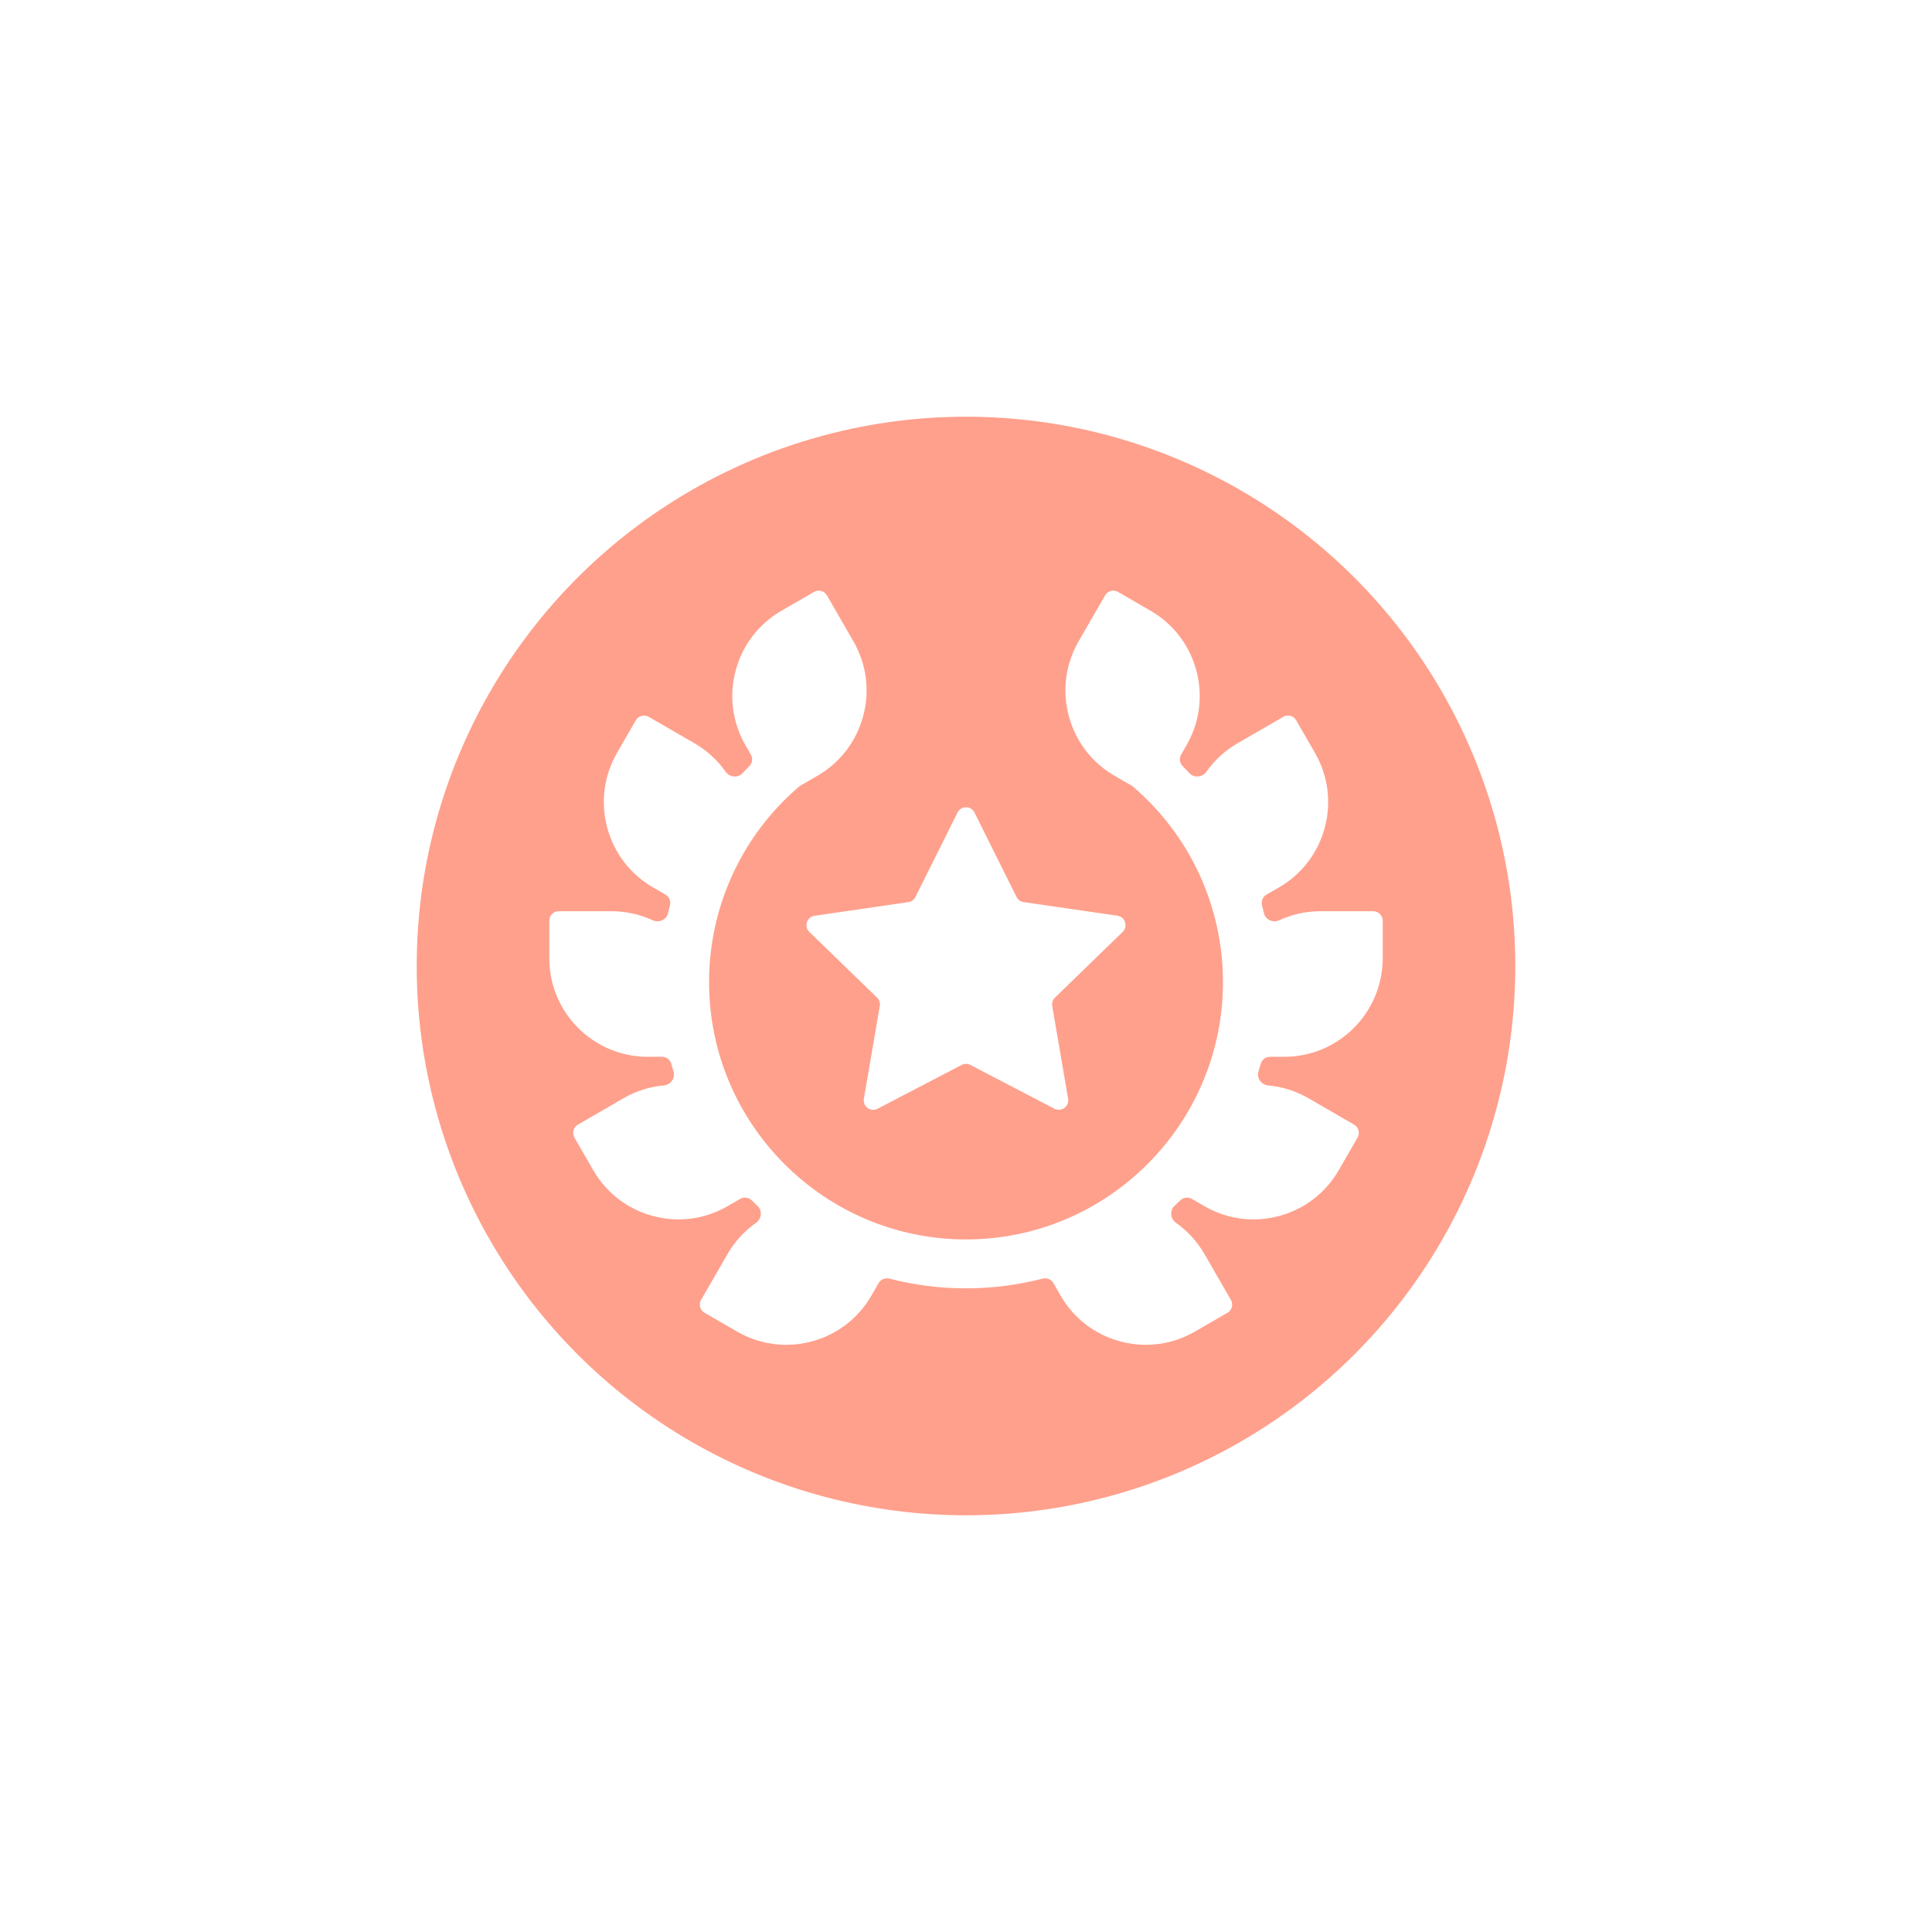 <svg width="102" height="102" viewBox="0 0 102 102" fill="none" xmlns="http://www.w3.org/2000/svg">
<g filter="url(#filter0_d)">
<circle cx="51" cy="51" r="35" fill="white"/>
<circle cx="51" cy="51" r="29" fill="#FFA08C"/>
<path d="M67.806 55.794C70.67 55.794 73 53.461 73 50.593V48.608C73 48.332 72.776 48.108 72.5 48.108H69.708C68.952 48.108 68.215 48.274 67.54 48.586C67.216 48.736 66.81 48.562 66.731 48.213C66.699 48.075 66.666 47.937 66.63 47.8C66.573 47.578 66.668 47.344 66.867 47.229L67.522 46.852C68.723 46.157 69.583 45.035 69.942 43.693C70.301 42.351 70.117 40.95 69.423 39.747L68.433 38.029C68.295 37.789 67.989 37.707 67.749 37.846L65.332 39.243C64.677 39.622 64.121 40.135 63.693 40.743C63.487 41.035 63.049 41.087 62.805 40.826C62.687 40.7 62.566 40.575 62.444 40.452C62.281 40.288 62.245 40.037 62.359 39.837L62.642 39.347C63.336 38.144 63.52 36.742 63.161 35.4C62.802 34.059 61.943 32.937 60.741 32.242L59.026 31.251C58.786 31.112 58.48 31.194 58.342 31.434L56.947 33.855C56.253 35.058 56.069 36.459 56.428 37.801C56.787 39.143 57.646 40.265 58.848 40.96L59.737 41.474C59.764 41.489 59.788 41.506 59.811 41.526C62.834 44.109 64.566 47.864 64.566 51.853C64.566 59.343 58.48 65.436 51 65.436C43.52 65.436 37.435 59.343 37.435 51.853C37.435 47.864 39.167 44.109 42.19 41.526C42.213 41.506 42.237 41.489 42.263 41.474L43.153 40.96C44.355 40.265 45.214 39.143 45.573 37.801C45.932 36.459 45.748 35.058 45.054 33.855L43.658 31.434C43.52 31.194 43.214 31.112 42.975 31.251L41.26 32.242C40.058 32.937 39.199 34.058 38.84 35.4C38.48 36.742 38.665 38.144 39.358 39.347L39.641 39.837C39.756 40.037 39.719 40.288 39.557 40.452C39.434 40.575 39.314 40.7 39.195 40.826C38.951 41.088 38.513 41.036 38.307 40.743C37.88 40.135 37.324 39.622 36.668 39.243L34.251 37.846C34.012 37.707 33.706 37.789 33.567 38.029L32.577 39.747C31.883 40.95 31.699 42.351 32.058 43.693C32.417 45.035 33.277 46.157 34.48 46.852L35.134 47.229C35.333 47.344 35.427 47.578 35.37 47.8C35.335 47.937 35.301 48.075 35.27 48.213C35.19 48.562 34.785 48.736 34.46 48.586C33.786 48.274 33.048 48.108 32.292 48.108H29.5C29.224 48.108 29 48.332 29 48.608V50.593C29 53.461 31.33 55.794 34.196 55.794L34.952 55.793C35.182 55.792 35.381 55.949 35.442 56.17C35.48 56.307 35.52 56.443 35.562 56.579C35.666 56.921 35.402 57.275 35.046 57.306C34.305 57.373 33.583 57.598 32.928 57.977L30.51 59.375C30.271 59.513 30.189 59.819 30.327 60.058L31.318 61.776C32.012 62.98 33.132 63.84 34.472 64.2C34.919 64.32 35.373 64.379 35.824 64.379C36.725 64.379 37.614 64.143 38.415 63.679L39.078 63.295C39.276 63.18 39.527 63.215 39.691 63.376C39.792 63.476 39.895 63.574 39.998 63.671C40.26 63.915 40.208 64.353 39.915 64.559C39.305 64.987 38.791 65.546 38.411 66.204L37.015 68.626C36.877 68.865 36.959 69.171 37.198 69.309L38.914 70.301C39.715 70.763 40.603 71 41.503 71C41.954 71 42.408 70.941 42.856 70.82C44.196 70.461 45.316 69.6 46.01 68.395L46.386 67.741C46.501 67.542 46.736 67.448 46.958 67.505C48.251 67.84 49.605 68.018 51 68.018C52.395 68.018 53.75 67.84 55.042 67.505C55.264 67.448 55.499 67.543 55.614 67.742L55.99 68.397C56.684 69.6 57.804 70.461 59.144 70.82C59.592 70.941 60.046 71 60.497 71C61.397 71 62.285 70.764 63.086 70.301L64.802 69.309C65.041 69.171 65.123 68.865 64.985 68.626L63.588 66.204C63.209 65.546 62.695 64.988 62.085 64.559C61.792 64.353 61.74 63.916 62.002 63.672C62.105 63.575 62.208 63.476 62.309 63.377C62.473 63.215 62.724 63.18 62.923 63.295L63.587 63.68C64.387 64.143 65.275 64.379 66.175 64.379C66.626 64.379 67.081 64.32 67.528 64.2C68.868 63.84 69.988 62.98 70.682 61.777L71.673 60.058C71.811 59.819 71.729 59.513 71.49 59.375L69.072 57.977C68.417 57.599 67.695 57.373 66.954 57.307C66.598 57.275 66.334 56.921 66.439 56.579C66.48 56.443 66.52 56.307 66.558 56.17C66.619 55.949 66.819 55.792 67.048 55.793L67.806 55.794Z" fill="white"/>
<path d="M46.303 52.668C46.422 52.783 46.476 52.949 46.448 53.112L45.608 58.007C45.538 58.414 45.965 58.725 46.332 58.535L50.769 56.224C50.914 56.149 51.086 56.149 51.231 56.224L55.668 58.535C56.035 58.725 56.462 58.414 56.392 58.007L55.552 53.112C55.524 52.949 55.578 52.783 55.697 52.668L59.271 49.201C59.569 48.912 59.405 48.407 58.995 48.347L54.045 47.627C53.883 47.604 53.742 47.502 53.669 47.355L51.447 42.898C51.264 42.529 50.737 42.529 50.553 42.898L48.331 47.355C48.258 47.502 48.117 47.604 47.955 47.627L43.005 48.347C42.595 48.407 42.431 48.912 42.729 49.201L46.303 52.668Z" fill="white"/>
</g>
<defs>
<filter id="filter0_d" x="0" y="0" width="102" height="102" filterUnits="userSpaceOnUse" color-interpolation-filters="sRGB">
<feFlood flood-opacity="0" result="BackgroundImageFix"/>
<feColorMatrix in="SourceAlpha" type="matrix" values="0 0 0 0 0 0 0 0 0 0 0 0 0 0 0 0 0 0 127 0"/>
<feOffset/>
<feGaussianBlur stdDeviation="8"/>
<feColorMatrix type="matrix" values="0 0 0 0 0 0 0 0 0 0 0 0 0 0 0 0 0 0 0.16 0"/>
<feBlend mode="multiply" in2="BackgroundImageFix" result="effect1_dropShadow"/>
<feBlend mode="normal" in="SourceGraphic" in2="effect1_dropShadow" result="shape"/>
</filter>
</defs>
</svg>
